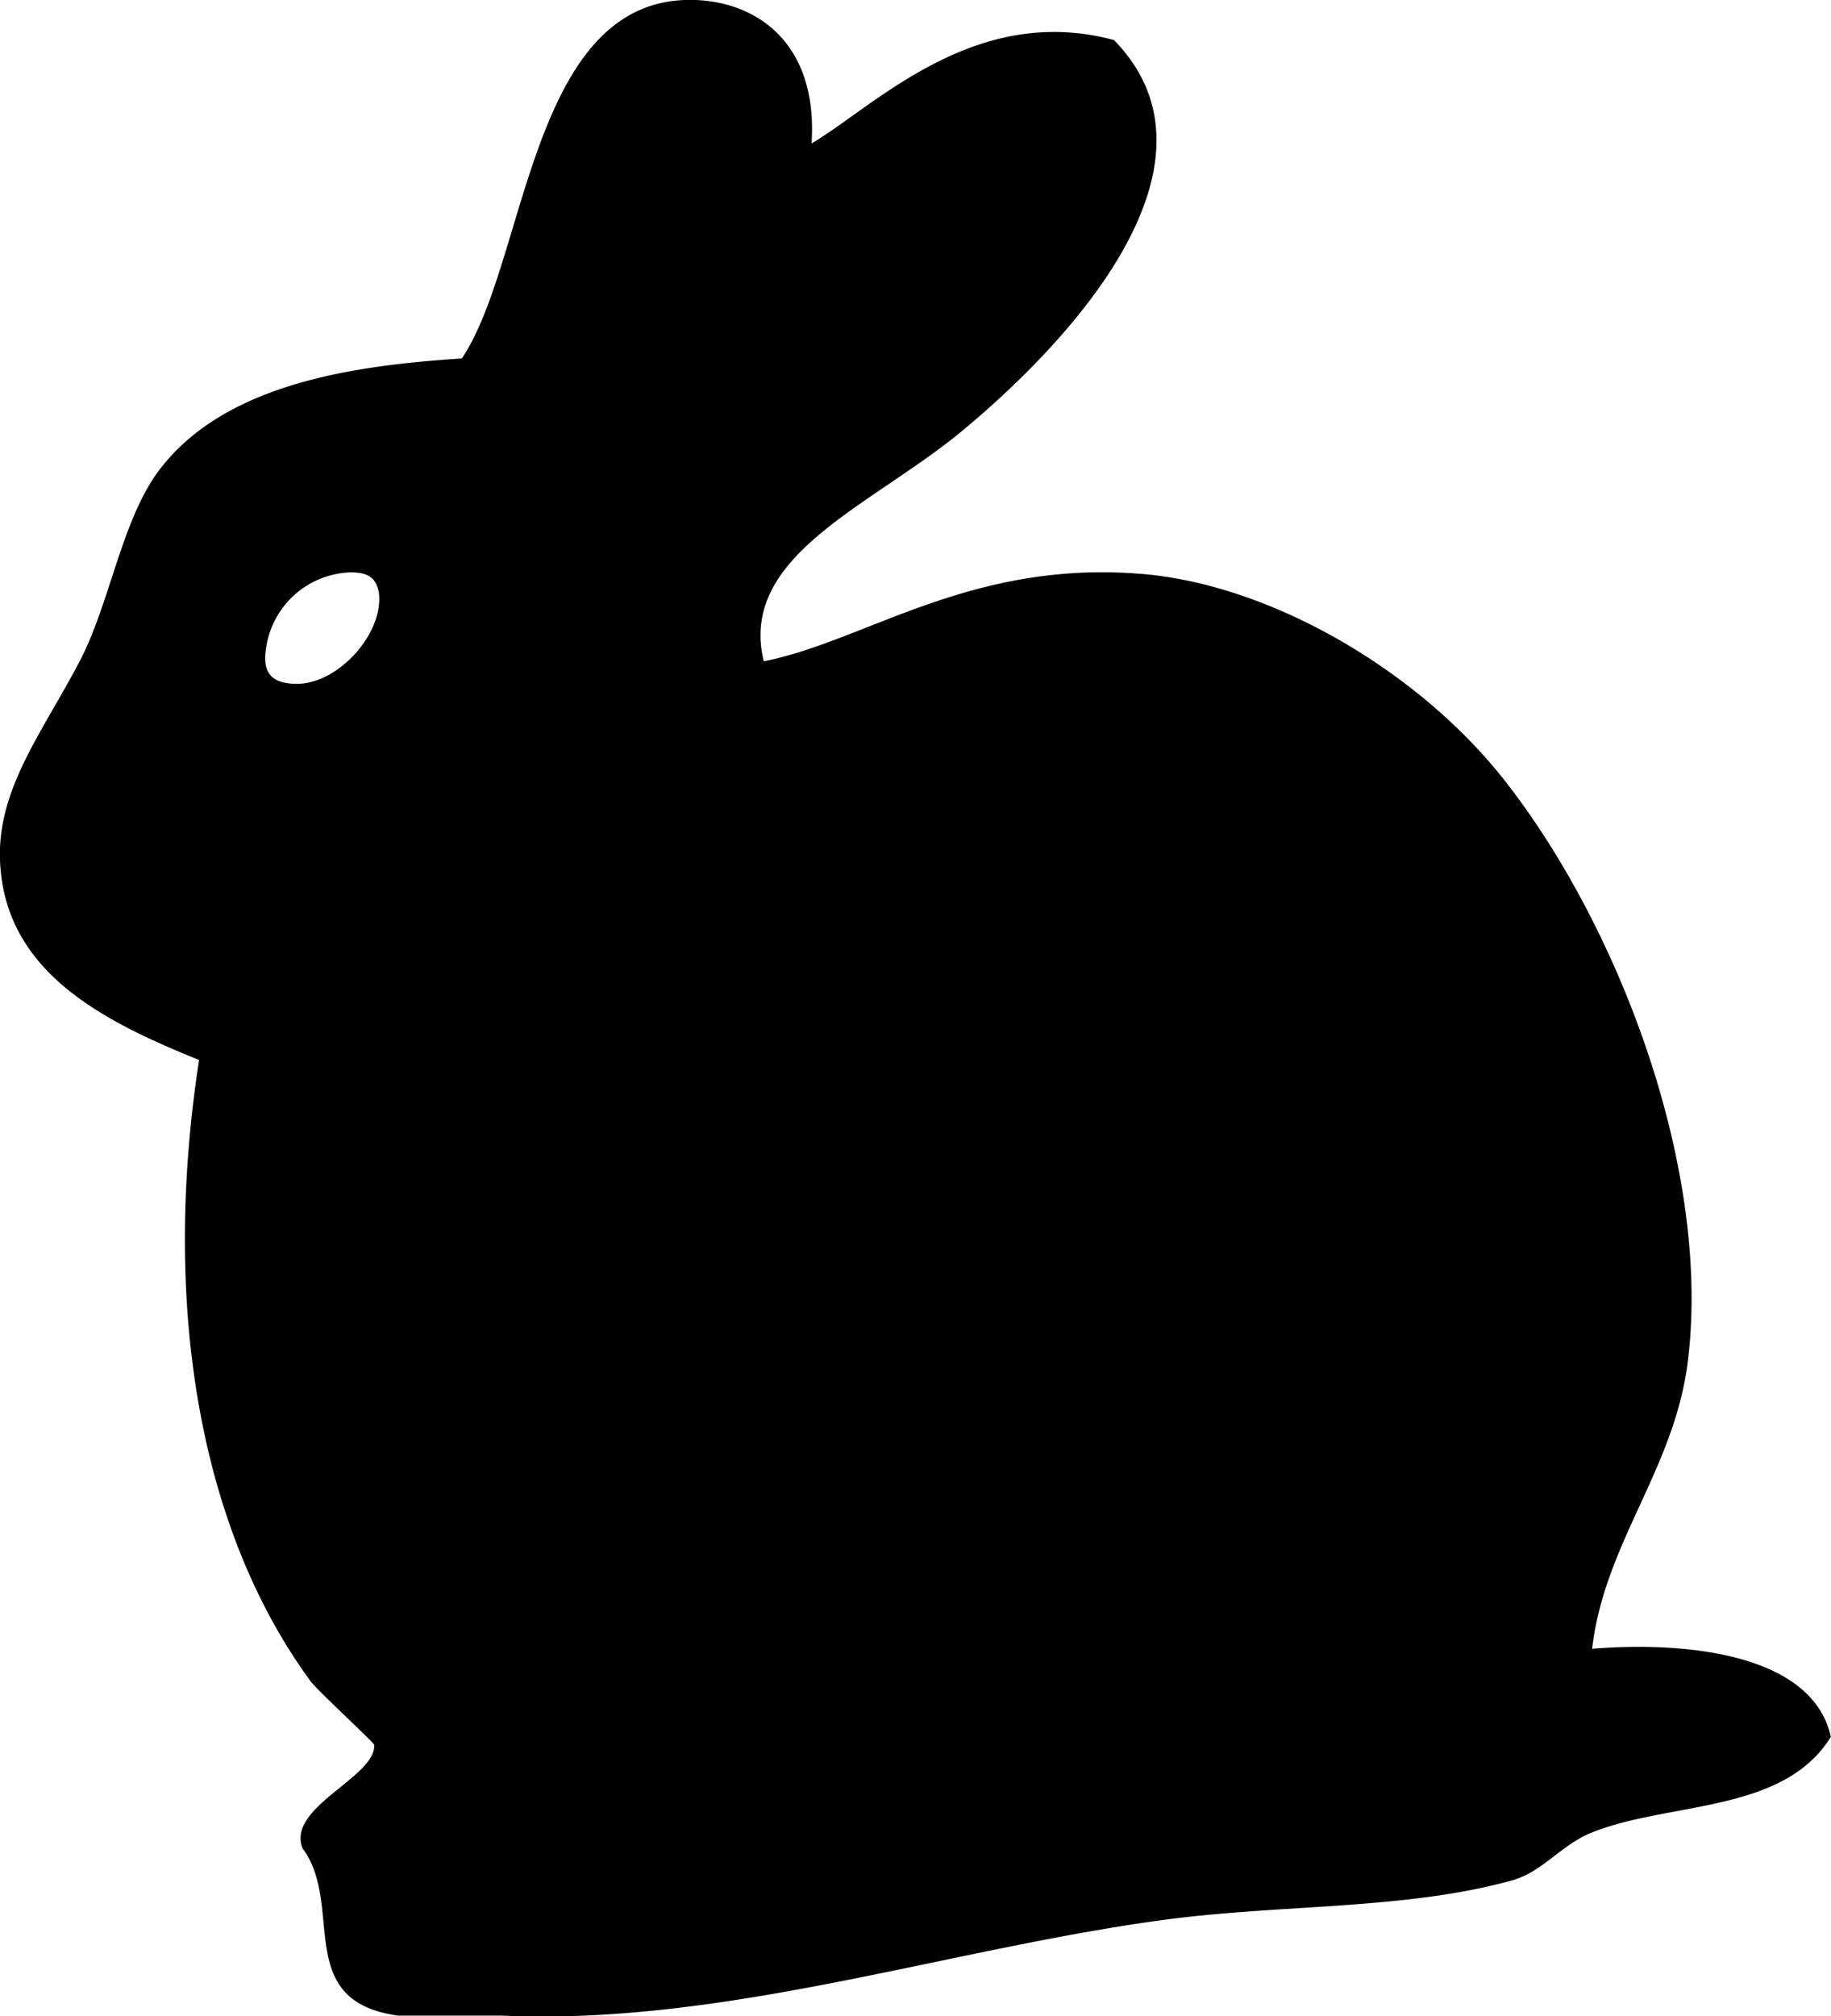 <svg xmlns="http://www.w3.org/2000/svg" viewBox="0 0 141.73 155.97"><title>资源 5941x</title><g id="图层_2" data-name="图层 2"><g id="图层_12" data-name="图层 12"><path d="M123.24,127.55c.94-8.15,6.35-13.86,7.4-22.17,1.85-14.65-5.14-33.48-14.17-45-6.79-8.64-18.37-15.28-28.35-16-13.13-1-21.13,5.22-29,6.78-2-8.22,8.35-12,15.41-17.87,9.08-7.54,20.8-20.87,11.7-30.19-10.79-2.91-18.51,5.1-23.41,8C63.35,3,58.15-.18,53,0,41,.44,40.74,20.34,35.75,27.73c-8,.53-18.26,1.82-23.42,8.63-2.92,3.86-3.8,10.28-6.16,14.79C3.28,56.67-.2,61,0,66.55.33,75.1,7.78,78.93,15.41,82c-3,19.48.24,36.63,8.63,48.06.55.75,4.92,4.75,4.93,4.93.1,2.53-6.81,4.8-5.55,8,3.29,4.42-.81,11.82,7.4,12.94h8c17.17.78,34.42-5.12,51.14-7.39,9.17-1.25,18.78-.76,27.11-3.08,2.35-.66,3.76-2.74,6.16-3.7,6-2.4,14.82-1.45,18.49-7.4C140.23,127.72,129.93,127,123.24,127.55ZM23,52.9c-1.8,0-2.73-.68-2.41-2.71a6.82,6.82,0,0,1,6.52-5.91c1.16,0,2,.25,2.22,1.61C29.7,49,26.19,52.9,23,52.9Z"/></g></g></svg>